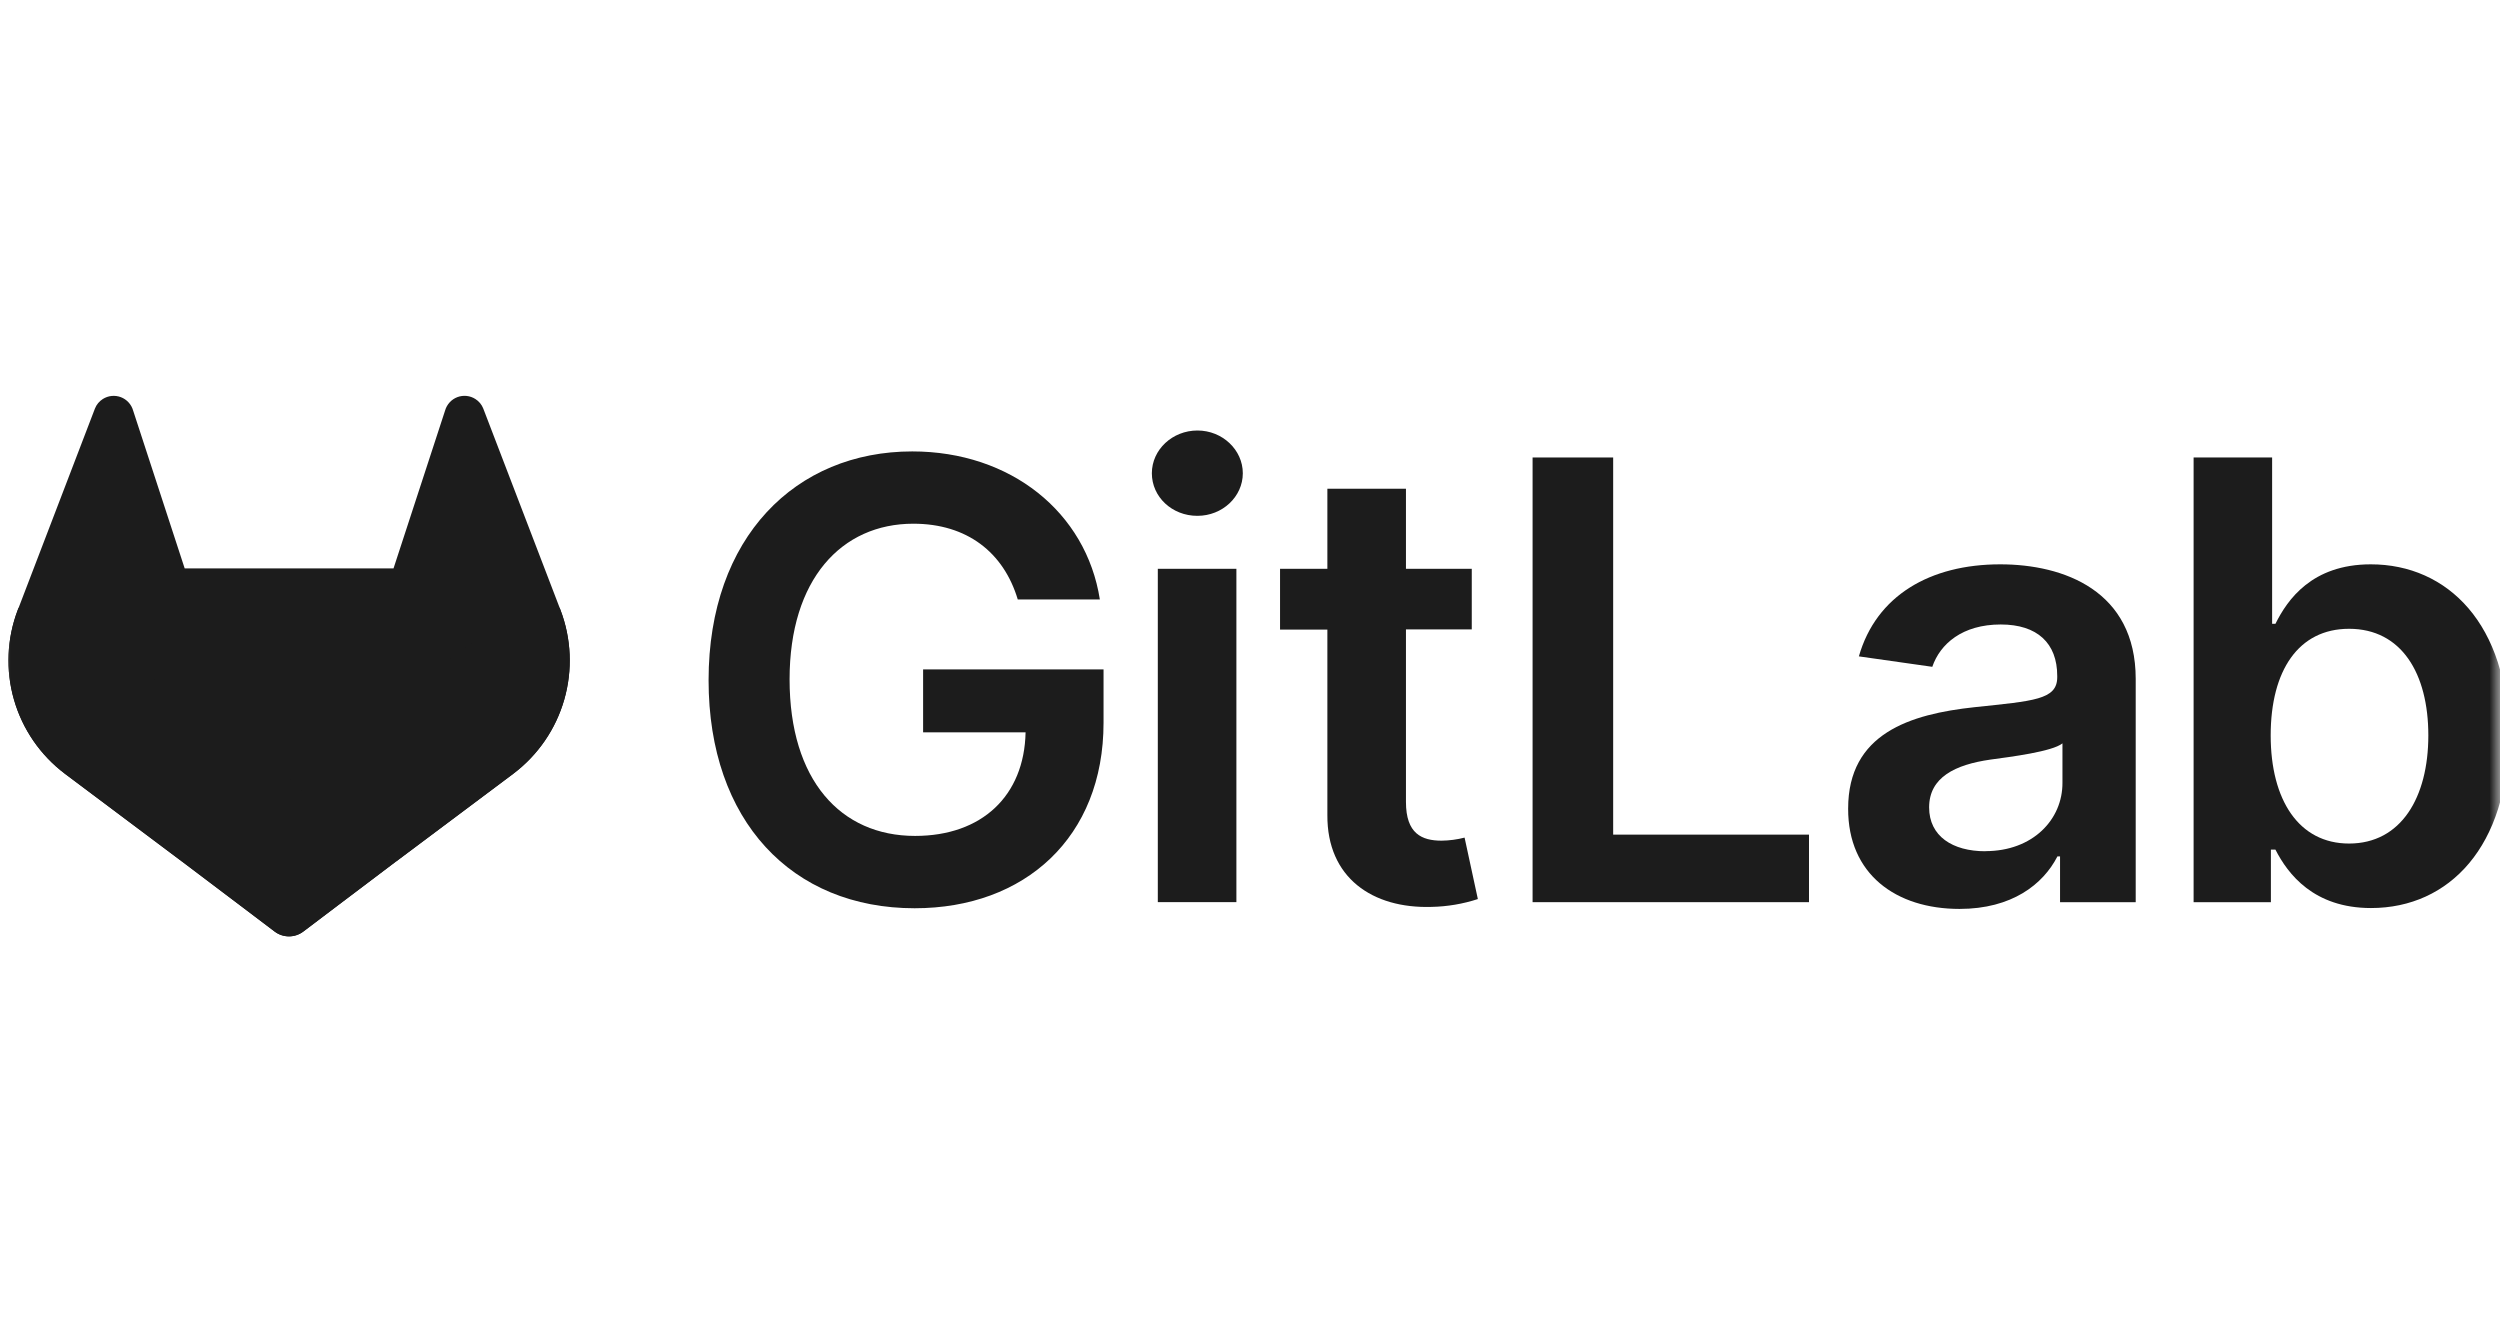 <svg width="120" height="64" viewBox="0 0 120 64" fill="none" xmlns="http://www.w3.org/2000/svg">
<mask id="mask0_2471_4104" style="mask-type:alpha" maskUnits="userSpaceOnUse" x="0" y="0" width="120" height="64">
<rect width="120" height="64" fill="#D9D9D9"/>
</mask>
<g mask="url(#mask0_2471_4104)">
<path d="M48.853 28.775H52.793C52.136 24.586 48.509 21.668 43.788 21.668C38.203 21.668 34.012 25.774 34.012 32.652C34.012 39.406 38.014 43.596 43.902 43.596C49.187 43.596 52.97 40.197 52.97 34.695V32.131H44.309V35.153H49.228C49.166 38.197 47.133 40.124 43.923 40.124C40.349 40.124 37.9 37.447 37.9 32.61C37.9 27.805 40.391 25.138 43.84 25.138C46.414 25.138 48.175 26.513 48.853 28.775Z" fill="#1C1C1C"/>
<path d="M55.575 43.303H59.347V27.303H55.575V43.303ZM57.477 24.76C58.676 24.76 59.655 23.842 59.655 22.717C59.655 21.593 58.676 20.664 57.477 20.664C56.279 20.664 55.289 21.581 55.289 22.717C55.289 23.854 56.261 24.76 57.47 24.76H57.477Z" fill="#1C1C1C"/>
<path d="M70.645 27.302H67.486V23.459H63.714V27.302H61.442V30.221H63.714V39.122C63.693 42.133 65.883 43.619 68.716 43.531C69.471 43.516 70.219 43.389 70.937 43.155L70.3 40.205C69.94 40.298 69.569 40.347 69.197 40.352C68.247 40.352 67.486 40.018 67.486 38.495V30.212H70.645V27.302Z" fill="#1C1C1C"/>
<path d="M73.564 43.304H86.832V40.062H77.432V21.959H73.564V43.304Z" fill="#1C1C1C"/>
<path d="M94.058 43.628C96.569 43.628 98.069 42.45 98.757 41.106H98.882V43.304H102.514V32.59C102.514 28.359 99.065 27.088 96.01 27.088C92.644 27.088 90.06 28.588 89.226 31.506L92.75 32.007C93.124 30.912 94.187 29.975 96.036 29.975C97.789 29.975 98.747 30.871 98.747 32.445V32.507C98.747 33.59 97.61 33.644 94.786 33.944C91.681 34.278 88.711 35.206 88.711 38.812C88.701 41.96 91.003 43.628 94.058 43.628ZM95.298 40.86C93.724 40.86 92.598 40.14 92.598 38.755C92.598 37.305 93.859 36.702 95.538 36.461C96.529 36.326 98.51 36.076 98.998 35.681V37.567C99.008 39.343 97.569 40.855 95.298 40.855V40.86Z" fill="#1C1C1C"/>
<path d="M105.293 43.304H109.003V40.782H109.221C109.816 41.95 111.056 43.586 113.808 43.586C117.581 43.586 120.406 40.593 120.406 35.321C120.406 29.985 117.498 27.088 113.798 27.088C110.973 27.088 109.795 28.786 109.221 29.943H109.062V21.959H105.293V43.304ZM108.993 35.3C108.993 32.187 110.326 30.182 112.755 30.182C115.267 30.182 116.56 32.318 116.56 35.3C116.56 38.282 115.248 40.49 112.755 40.49C110.347 40.49 108.993 38.405 108.993 35.3Z" fill="#1C1C1C"/>
<path d="M26.899 29.27L26.863 29.173L23.196 19.608C23.122 19.42 22.99 19.261 22.819 19.153C22.692 19.071 22.547 19.021 22.396 19.005C22.246 18.99 22.094 19.009 21.952 19.063C21.811 19.117 21.684 19.203 21.582 19.315C21.48 19.427 21.405 19.561 21.364 19.706L18.889 27.284H8.865L6.39 19.706C6.349 19.561 6.274 19.427 6.172 19.316C6.07 19.204 5.943 19.118 5.802 19.064C5.66 19.011 5.508 18.991 5.358 19.006C5.208 19.021 5.063 19.072 4.935 19.153C4.764 19.261 4.632 19.42 4.558 19.608L0.893 29.175L0.855 29.27C0.327 30.649 0.262 32.163 0.67 33.582C1.077 35.001 1.935 36.249 3.114 37.139L3.128 37.149L3.159 37.173L8.737 41.354L11.505 43.445L13.186 44.717C13.383 44.866 13.624 44.946 13.871 44.946C14.118 44.946 14.359 44.866 14.556 44.717L16.237 43.445L19.005 41.354L24.623 37.149L24.639 37.137C25.817 36.248 26.675 35 27.083 33.581C27.491 32.162 27.427 30.649 26.899 29.27Z" fill="#1C1C1C"/>
<path d="M26.9 29.271L26.863 29.174C25.077 29.541 23.393 30.298 21.934 31.391L13.882 37.48L19.009 41.355L24.627 37.15L24.642 37.138C25.821 36.248 26.678 35 27.085 33.581C27.492 32.162 27.427 30.649 26.9 29.271Z" fill="#1C1C1C"/>
<path d="M8.737 41.353L11.505 43.444L13.186 44.716C13.383 44.865 13.624 44.945 13.871 44.945C14.118 44.945 14.359 44.865 14.556 44.716L16.237 43.444L19.005 41.353L13.878 37.478L8.737 41.353Z" fill="#1C1C1C"/>
<path d="M5.821 31.392C4.362 30.299 2.679 29.542 0.893 29.176L0.855 29.271C0.327 30.65 0.262 32.163 0.67 33.583C1.077 35.002 1.935 36.25 3.114 37.139L3.128 37.15L3.159 37.174L8.737 41.355L13.868 37.48L5.821 31.392Z" fill="#1C1C1C"/>
</g>
</svg>
